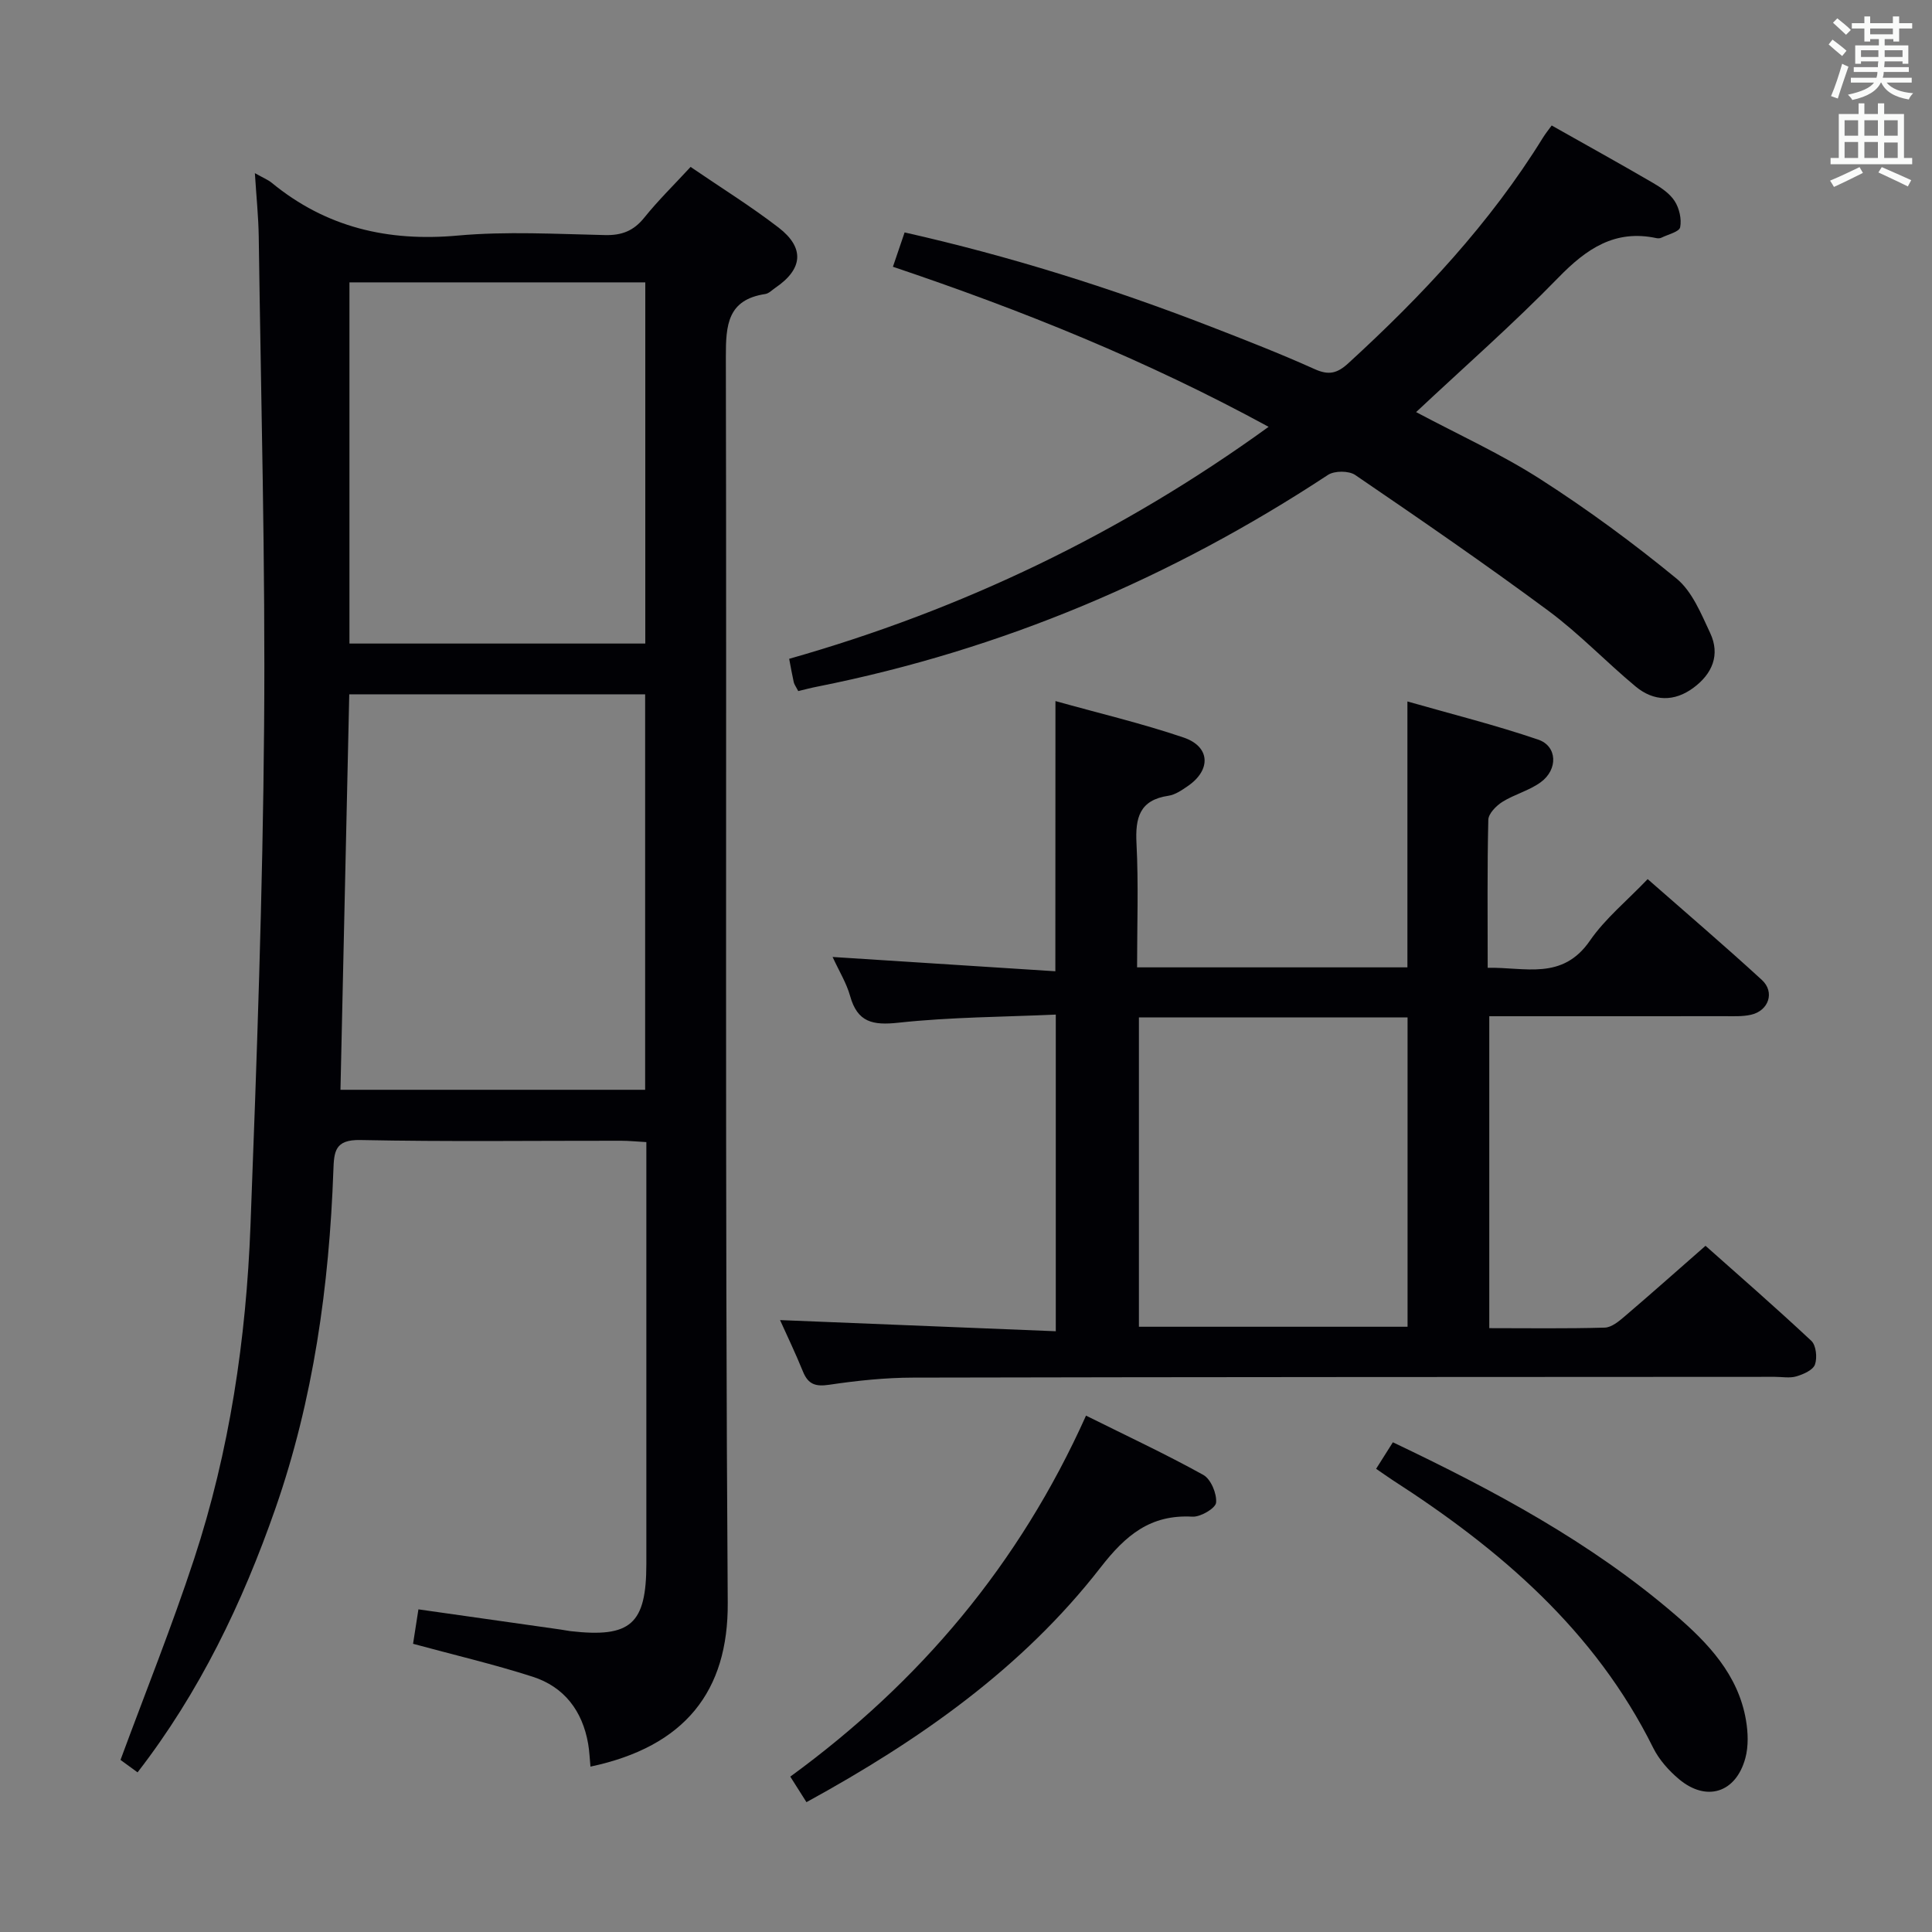 <svg enable-background="new 0 0 400 400" viewBox="0 0 400 400" xmlns="http://www.w3.org/2000/svg"><rect x="0" y="0" width="400" height="400" fill="#808080" stroke="none"/><g fill="#010105"><path d="m52.77 35.85c1.8 1.01 2.74 1.38 3.48 1.99 11.26 9.25 24.07 12.24 38.53 10.93 10.08-.91 20.32-.32 30.48-.1 3.49.08 5.93-.87 8.13-3.61 2.89-3.59 6.21-6.84 9.59-10.5 6.23 4.26 12.45 8.12 18.22 12.56 5.46 4.21 5.02 8.59-.65 12.45-.69.47-1.35 1.18-2.1 1.3-7.8 1.18-8.18 6.37-8.17 12.97.19 86-.2 171.99.39 257.99.13 18.31-8.84 29.78-28.42 33.93-.16-1.6-.21-3.19-.48-4.73-1.18-6.8-4.95-11.78-11.48-13.88-8.02-2.58-16.25-4.5-24.77-6.82.34-2.21.71-4.58 1.11-7.13 10.17 1.44 19.84 2.81 29.51 4.19.66.09 1.31.24 1.97.32 12.47 1.42 15.7-1.44 15.71-13.91 0-27.17 0-54.33 0-81.5 0-1.8 0-3.6 0-5.84-2.02-.11-3.63-.28-5.23-.28-18-.02-36 .22-53.99-.15-5.31-.11-5.44 2.43-5.58 6.33-.86 23.85-4.12 47.36-12 69.96-6.81 19.52-15.72 38.07-28.54 54.63-1.4-1.02-2.74-2-3.53-2.58 5.17-14.01 10.65-27.65 15.23-41.58 7.36-22.38 10.79-45.58 11.68-69.05 1.31-34.42 2.54-68.86 2.82-103.3.28-33.8-.65-67.61-1.11-101.41-.06-4.12-.49-8.24-.8-13.18zm19.54 107.9c-.61 27.58-1.22 54.74-1.82 81.88h63.08c0-27.43 0-54.49 0-81.88-20.47 0-40.69 0-61.26 0zm61.29-85.29c-20.61 0-40.82 0-61.25 0v74.78h61.25c0-24.96 0-49.55 0-74.78z"/><path d="m218.52 145.15c9.08 2.54 17.95 4.63 26.54 7.55 5.54 1.88 5.72 6.72.86 10.05-1.22.84-2.59 1.79-3.99 2-6 .88-6.91 4.55-6.63 9.9.43 8.42.12 16.88.12 25.63h55.97c0-18.18 0-36.06 0-55.05 9.17 2.62 18.25 4.89 27.08 7.9 3.97 1.35 4.14 6.19.51 8.83-2.37 1.73-5.42 2.49-7.93 4.06-1.28.81-2.88 2.43-2.91 3.71-.24 9.98-.13 19.97-.13 30.64 7.71-.16 15.45 2.69 21.17-5.62 3.16-4.58 7.66-8.24 11.95-12.74 8.06 7.08 15.98 13.84 23.65 20.88 2.73 2.51 1.41 6.37-2.24 7.2-1.76.4-3.64.3-5.47.3-16.13.02-32.26.01-48.73.01v64.58c8.02 0 15.97.12 23.91-.11 1.4-.04 2.92-1.3 4.11-2.32 5.45-4.65 10.8-9.41 16.75-14.62 6.44 5.73 14.3 12.56 21.9 19.67 1 .93 1.26 3.49.76 4.91-.41 1.15-2.39 2.02-3.84 2.45-1.38.41-2.97.1-4.47.1-59.47.03-118.94.03-178.42.16-5.8.01-11.63.63-17.37 1.48-2.83.42-4.34-.08-5.42-2.72-1.56-3.84-3.36-7.58-4.75-10.67 18.73.76 37.7 1.52 57.09 2.31 0-22.02 0-43.24 0-65.56-10.82.49-21.76.51-32.58 1.68-5.34.58-8.49-.08-10.01-5.55-.74-2.65-2.25-5.08-3.62-8.06 15.81 1.01 30.94 1.98 46.12 2.96.02-19.08.02-37.1.02-55.94zm17.28 65.49v64.05h55.62c0-21.49 0-42.66 0-64.05-18.65 0-36.9 0-55.62 0z"/><path d="m165.27 143.08c-.49-.94-.82-1.36-.93-1.83-.33-1.46-.58-2.93-.95-4.85 35.69-10.13 68.68-25.89 99.26-48.03-25.16-13.72-50.96-24.11-77.78-33.14.86-2.51 1.58-4.64 2.42-7.11 21.66 4.88 42.65 11.47 63.22 19.44 7.28 2.82 14.56 5.66 21.67 8.86 2.9 1.31 4.65.91 6.95-1.19 15.29-13.99 29.36-28.99 40.31-46.71.51-.83 1.13-1.59 1.82-2.54 7.09 4 14.04 7.85 20.91 11.85 1.7.99 3.53 2.21 4.55 3.8.96 1.49 1.47 3.72 1.14 5.42-.19.95-2.5 1.48-3.88 2.16-.28.14-.67.16-.99.1-8.62-1.86-14.52 2.18-20.32 8.14-9.37 9.63-19.51 18.52-29.48 27.87 8.71 4.64 17.63 8.69 25.79 13.93 9.76 6.26 19.16 13.18 28.13 20.54 3.24 2.66 5.08 7.26 6.96 11.26 2.13 4.53.43 8.47-3.45 11.34-3.97 2.95-8.23 2.85-11.96-.24-6.14-5.1-11.69-10.96-18.08-15.69-13.1-9.7-26.54-18.94-40-28.12-1.32-.9-4.28-.9-5.63-.02-32.44 21.35-67.52 36.22-105.64 43.82-1.28.24-2.54.58-4.04.94z"/><path d="m166.97 373.12c-1.2-1.9-2.24-3.54-3.35-5.29 26.84-19.58 47.4-43.95 61.23-74.74 8.46 4.21 16.52 7.97 24.29 12.28 1.56.87 2.81 3.87 2.64 5.73-.11 1.17-3.22 3-4.89 2.91-8.72-.49-13.84 3.84-19.03 10.52-16.18 20.83-37.4 35.72-60.89 48.59z"/><path d="m284.91 304.1c1.29-2.04 2.32-3.67 3.47-5.49 20.93 9.96 40.98 20.7 58.38 35.65 6.82 5.85 13.14 12.45 14.73 21.91.43 2.54.53 5.37-.13 7.82-1.95 7.21-8.07 9.13-13.75 4.36-2.12-1.78-4.13-4.04-5.34-6.49-12.06-24.3-31.73-41.12-53.99-55.45-.97-.64-1.91-1.31-3.37-2.31z"/></g><path d="m378.6 9.2.8-1c.9.7 1.9 1.4 2.9 2.3l-.9 1.1c-1.1-.9-2-1.7-2.8-2.4zm.5 10.7c.9-2.1 1.6-4.3 2.3-6.7.4.2.8.4 1.3.6-.7 2.1-1.5 4.3-2.2 6.6zm.4-15.2.9-.9c1 .8 2 1.6 2.8 2.4l-1 1c-1-.9-1.9-1.8-2.7-2.5zm12.5-1.3h1.2v1.4h2.7v1.1h-2.7v2.7h-1.2v-.5h-1.8v1.3h4.9v3.8h-1.2v-.5h-3.7c0 .4-.1.9-.1 1.2h5.1v1h-5.2c0 .5-.1.9-.2 1.2h6v1h-5.2c1.1 1.3 2.9 2 5.5 2.2-.4.4-.7.8-.9 1.3-2.9-.5-4.8-1.6-5.7-3.5h-.1c-.8 1.7-2.7 2.9-5.9 3.6-.2-.4-.6-.8-.9-1.1 2.8-.6 4.6-1.4 5.4-2.5h-4.8v-1h5.3c.1-.3.2-.7.2-1.2h-4.9v-1h5c0-.4 0-.8.1-1.2h-3.6v.5h-1.2v-3.8h4.9v-1.3h-1.8v.5h-1.2v-2.7h-2.6v-1.1h2.6v-1.4h1.2v1.4h4.7v-1.4zm-6.7 8.4h3.6c0-.4 0-.9 0-1.4h-3.6zm1.9-4.7h4.7v-1.2h-4.7zm6.7 3.3h-3.7v1.4h3.7z" fill="#fafbfa"/><path d="m384.7 21.4h1.3v2.2h2.8v-2.2h1.3v2.2h4.1v9.1h1.7v1.3h-16.9v-1.3h1.7v-9.1h4.1v-2.2zm.3 13.2.7 1.2c-1.8.9-3.8 1.9-6 2.9-.2-.4-.5-.8-.8-1.3 2.4-1 4.4-2 6.1-2.8zm-3.1-6.5h2.8v-3.2h-2.8zm0 4.6h2.8v-3.3h-2.8zm4.1-4.6h2.8v-3.2h-2.8zm0 4.6h2.8v-3.3h-2.8zm3.6 1.9c2.1.9 4.1 1.8 6.1 2.7l-.7 1.3c-2.2-1.1-4.2-2-6.1-2.9zm3.3-9.7h-2.8v3.2h2.8zm-2.8 7.8h2.8v-3.2h-2.8z" fill="#fafbfa"/></svg>